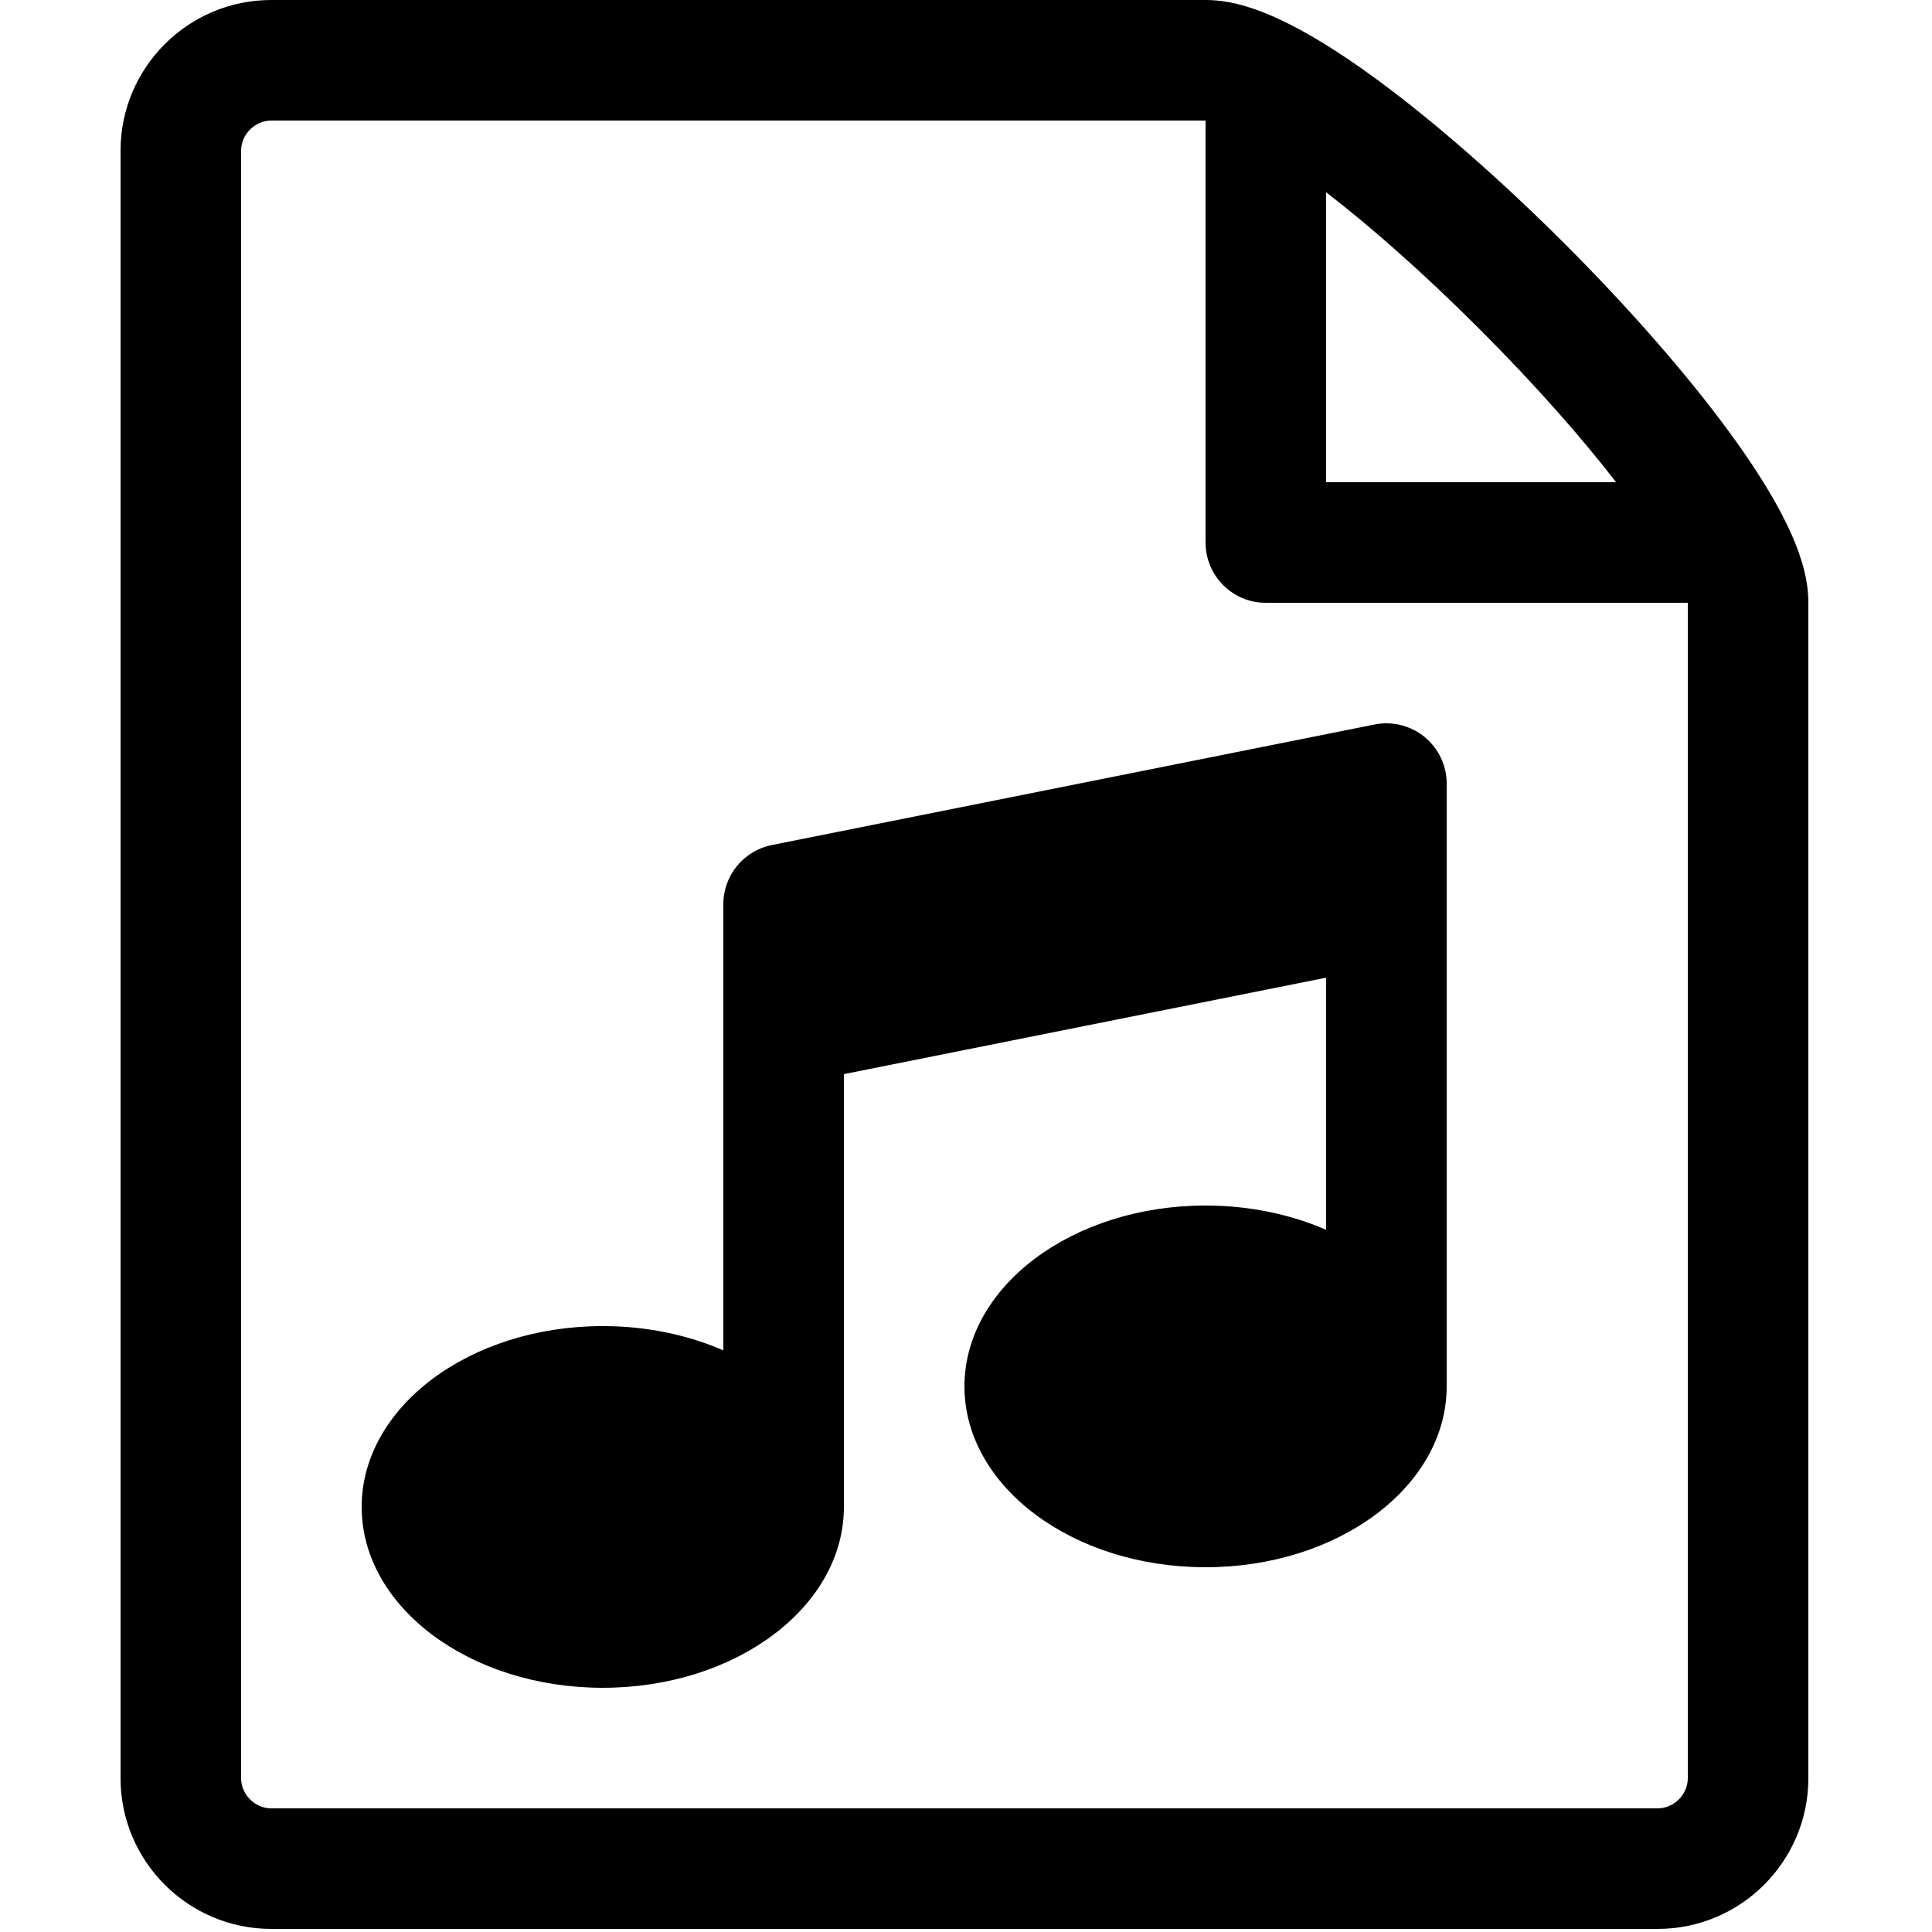 <?xml version="1.0" standalone="no"?><!DOCTYPE svg PUBLIC "-//W3C//DTD SVG 1.1//EN" "http://www.w3.org/Graphics/SVG/1.1/DTD/svg11.dtd"><svg width="200" height="200" viewBox="0 0 200 200" version="1.1" xmlns="http://www.w3.org/2000/svg" xmlns:xlink="http://www.w3.org/1999/xlink"><g class="transform-group"><g transform="scale(0.195, 0.195)"><path d="M917.811 229.069c-22.2-30.29-53.166-65.7-87.183-99.697s-69.407-64.963-99.697-87.183c-51.569-37.827-76.595-42.189-90.931-42.189l-496.005 0c-44.114 0-79.995 35.881-79.995 79.995l0 864.01c0 44.114 35.881 79.995 79.995 79.995l736.01 0c44.114 0 79.995-35.881 79.995-79.995l0-624.005c0-14.336-4.362-39.342-42.189-90.931l0 0zM785.367 174.633c30.7 30.7 54.804 58.388 72.581 81.367l-153.948 0 0-153.948c22.979 17.777 50.688 41.882 81.367 72.581l0 0zM896 944.005c0 8.663-7.332 15.995-15.995 15.995l-736.01 0c-8.663 0-15.995-7.332-15.995-15.995l0-864.01c0-8.663 7.332-15.995 15.995-15.995 0 0 495.964 0 496.005 0l0 224.01c0 17.674 14.316 32.01 32.01 32.01l224.01 0 0 624.005zM756.285 391.25c-7.414-6.083-17.162-8.52-26.563-6.636l-320 64c-14.95 2.99-25.723 16.118-25.723 31.375l0 236.872c-18.842-8.172-40.673-12.882-64-12.882-70.697 0-128 42.988-128 96.01s57.303 96.01 128 96.01 128-42.988 128-96.01l0-229.765 256-51.2 0 133.837c-18.842-8.172-40.673-12.882-64-12.882-70.697 0-128 42.988-128 96.01s57.303 96.01 128 96.01 128-42.988 128-96.01l0-320c0-9.585-4.301-18.678-11.715-24.74z"></path></g></g></svg>
